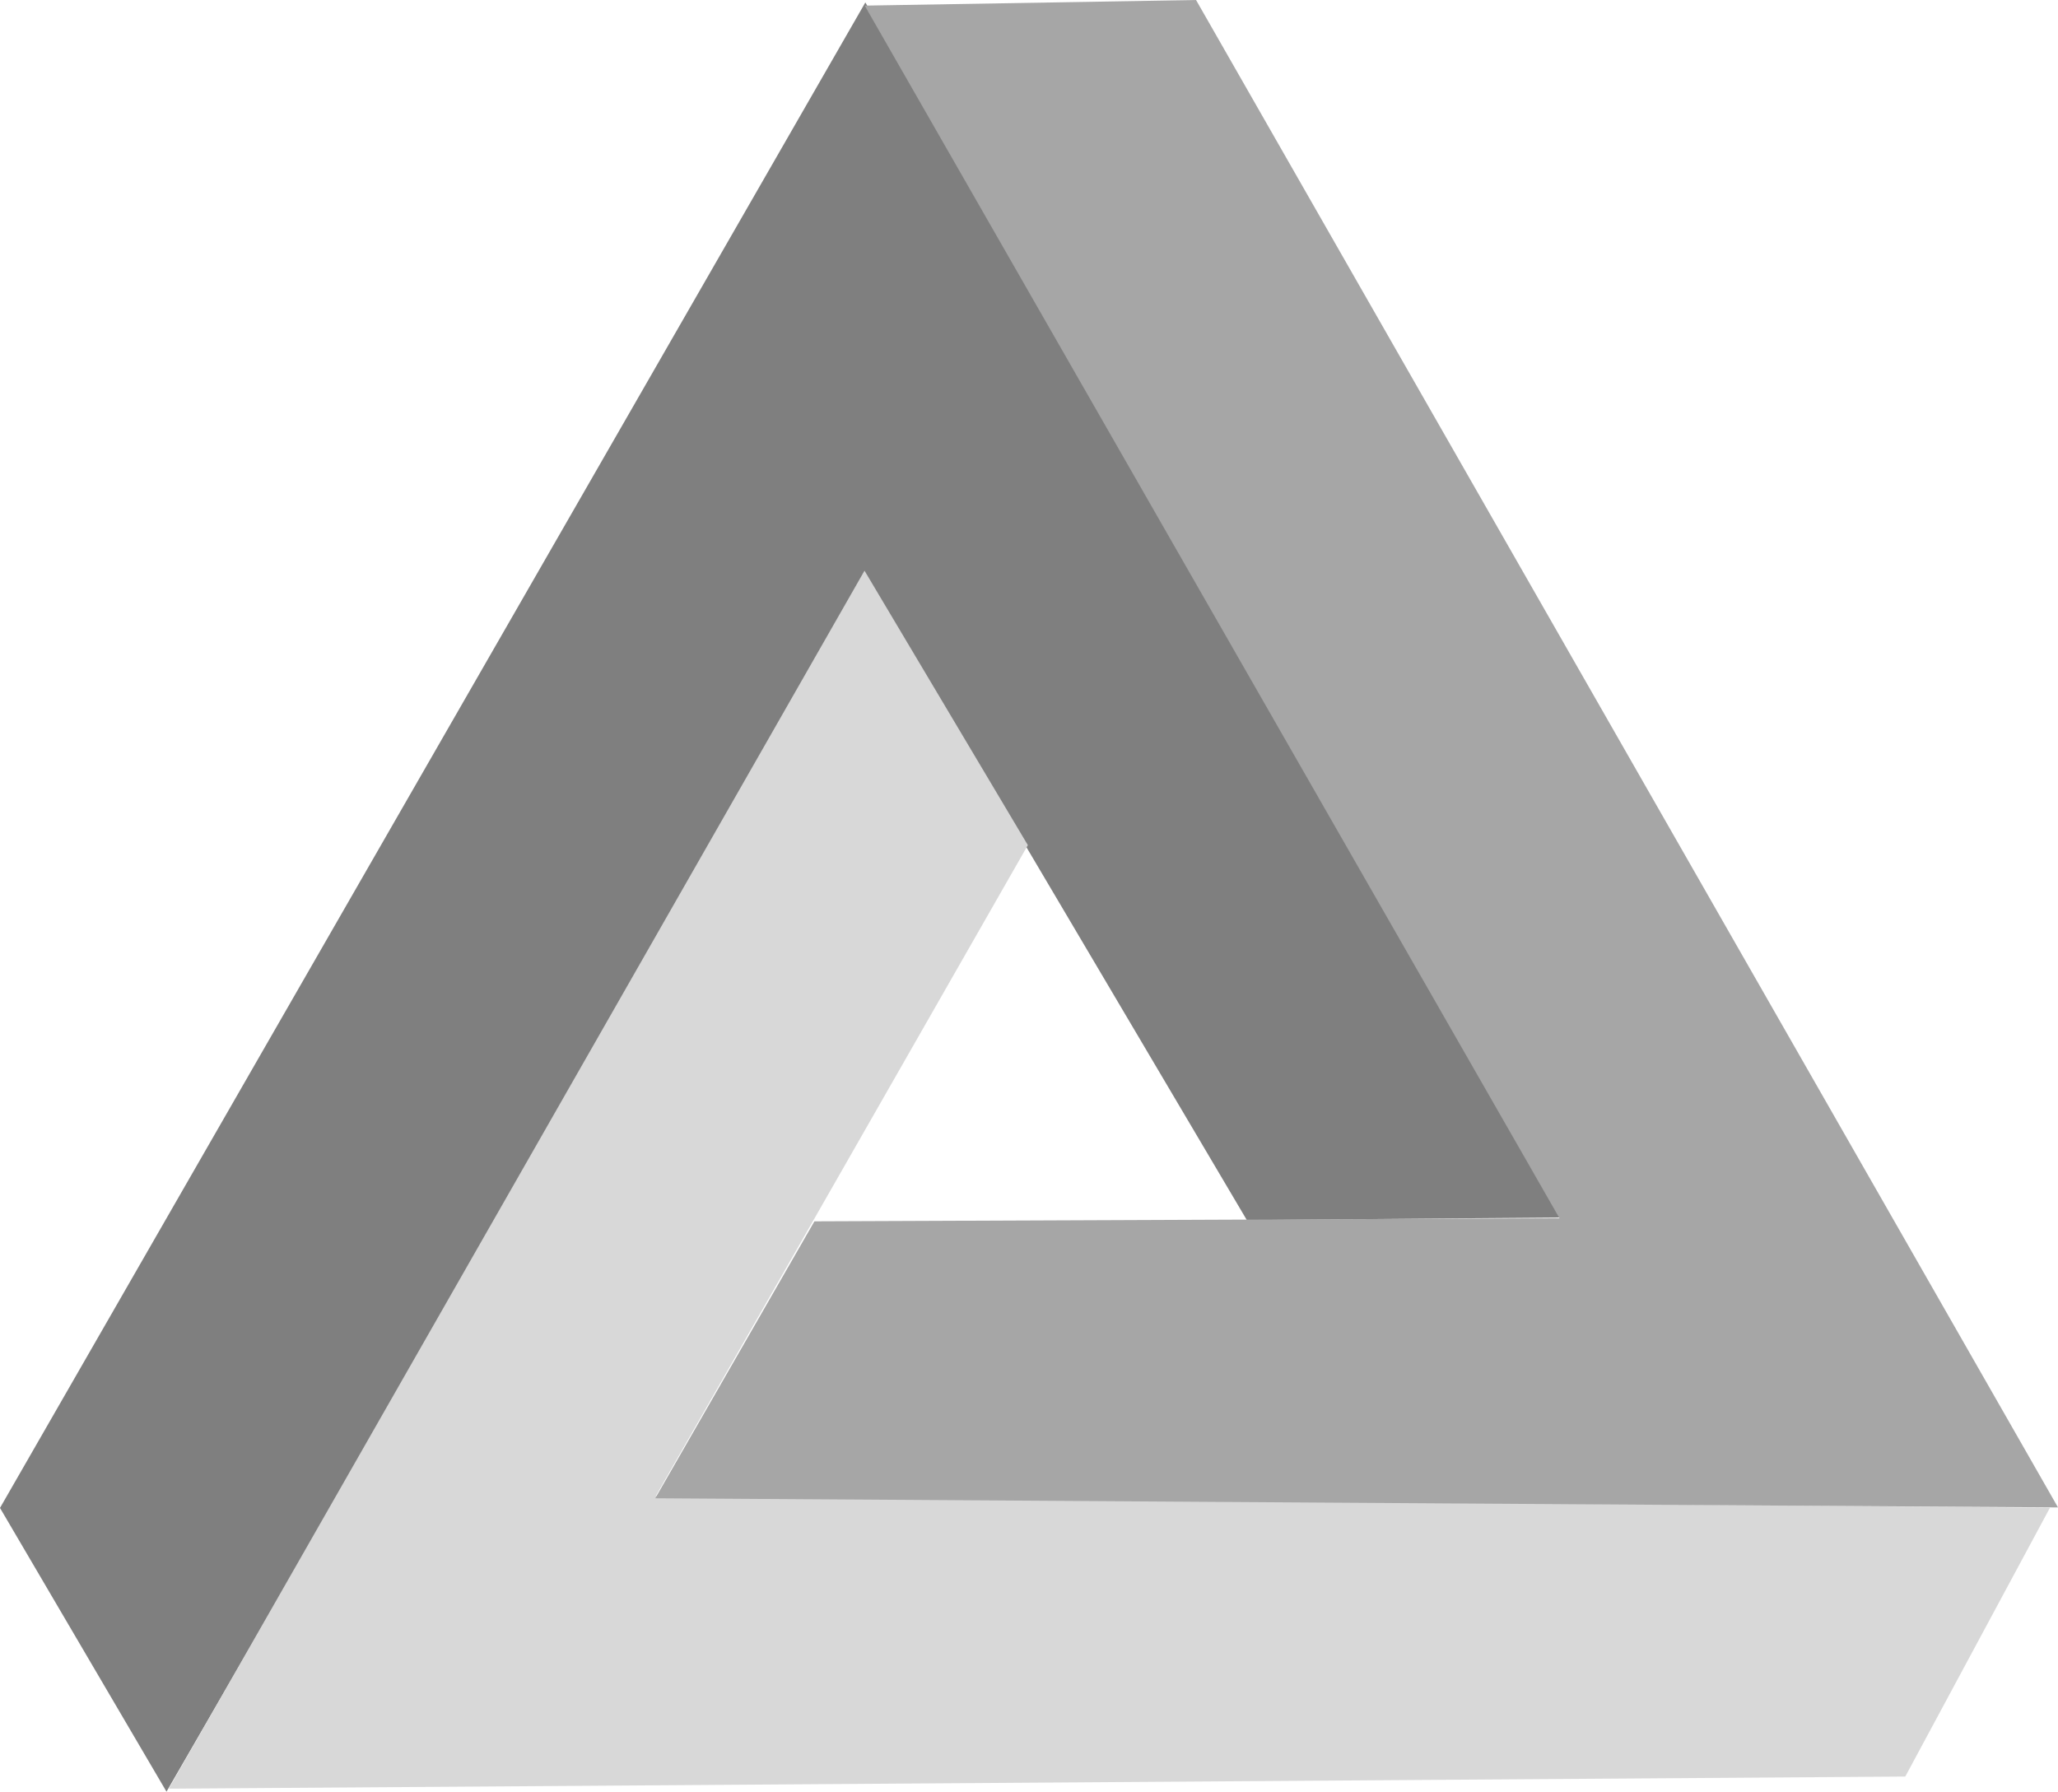 <svg version="1.1" xmlns="http://www.w3.org/2000/svg" xmlns:xlink="http://www.w3.org/1999/xlink" width="146.261" height="127.341" viewBox="0,0,146.261,127.341"><g transform="translate(-166.87,-116.33)"><g data-paper-data="{&quot;isPaintingLayer&quot;:true}" fill-rule="nonzero" stroke="none" stroke-width="0" stroke-linecap="butt" stroke-linejoin="miter" stroke-miterlimit="10" stroke-dasharray="" stroke-dashoffset="0" style="mix-blend-mode: normal"><path d="M166.87,223.504l61.5,-107l49.813,86.358l-22.7,0.185l-26.944,-45.588l-49.836,86.212z" fill="#7f7f7f"/><path d="M302.277,242.596l-123.412,0.863l49.445,-86.569l11.609,19.508l-26.442,46.259l99.08,0.838z" fill="#d8d8d8"/><path d="M251.872,116.33l61.259,107.138l-99.692,-0.651l11.311,-19.682l52.955,-0.216l-49.379,-86.19z" data-paper-data="{&quot;index&quot;:null}" fill="#a6a6a6"/></g></g></svg>